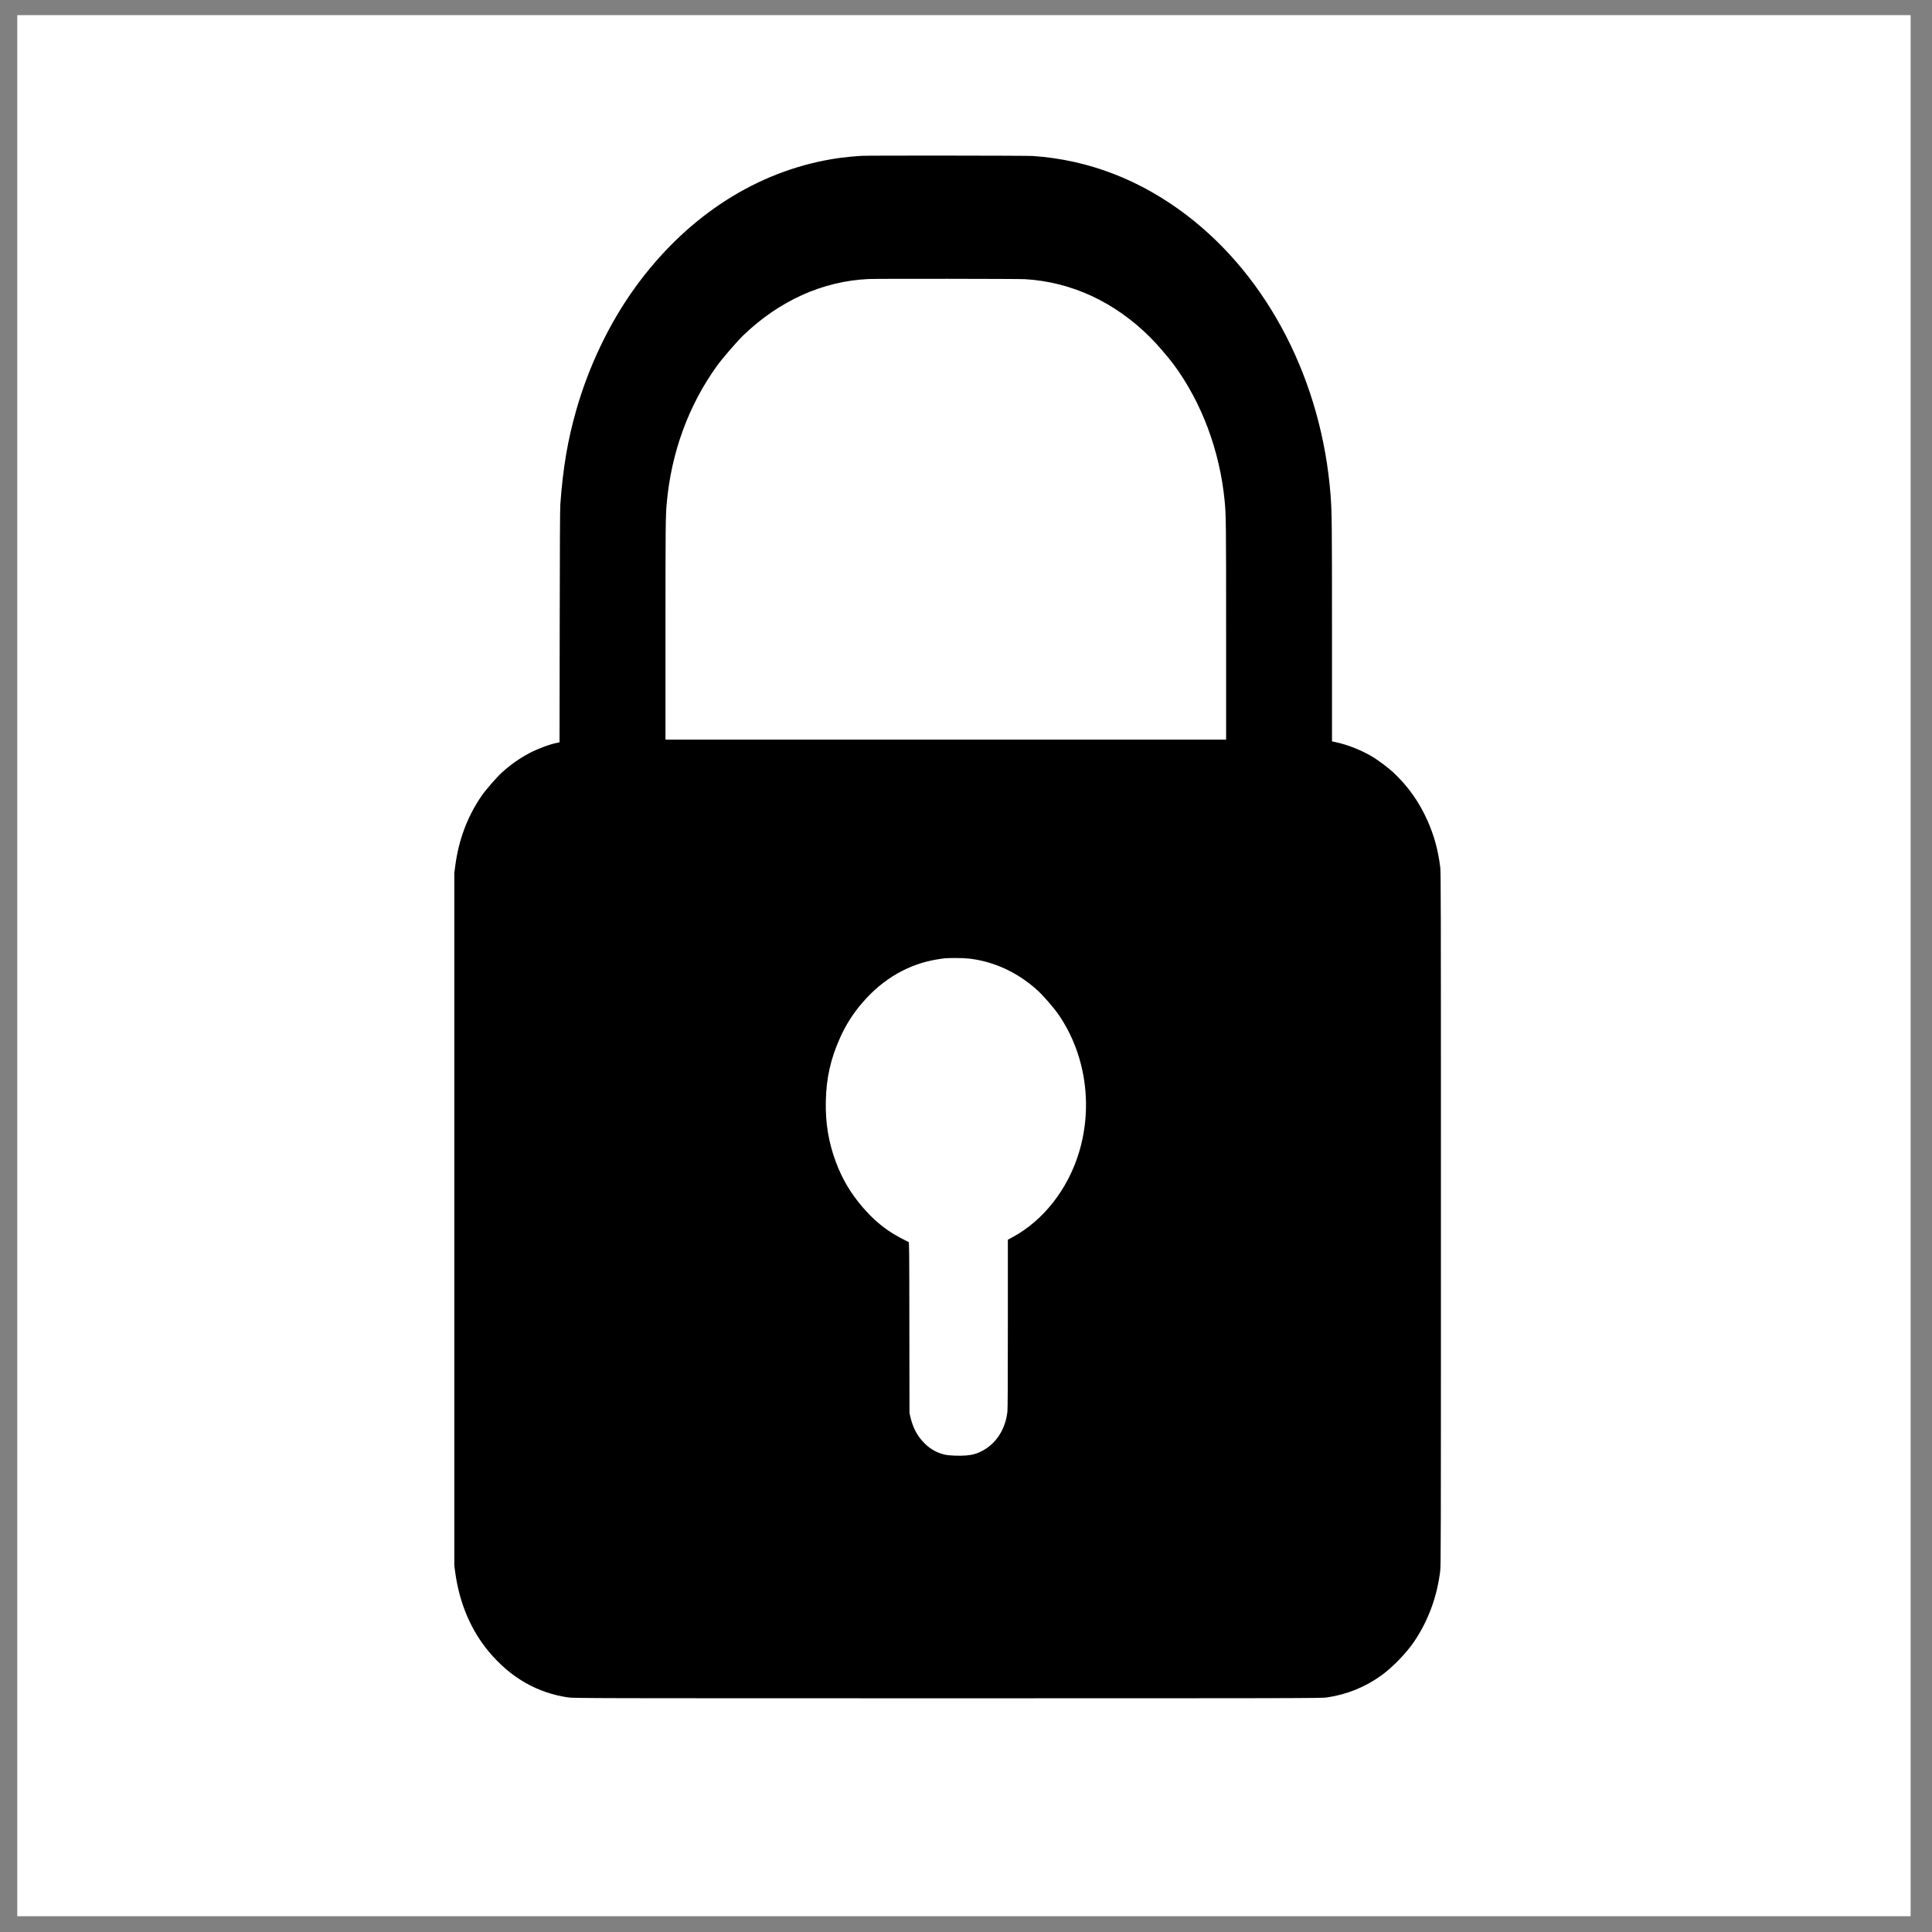 <?xml version="1.0" encoding="utf-8"?>
<svg viewBox="0 0 500 500" xmlns="http://www.w3.org/2000/svg">
  <rect x="0" y="0" width="500" height="500" fill="#808080" stroke="none"/>
  <g id="layer1" transform="matrix(0.49, 0, 0, 0.492, 572.065, 2058.566)" style="">
    <rect style="fill:#0000ff;fill-rule:evenodd;stroke-width:0.265" id="rect1622" height="2515.365" x="-2972.704" y="-4090.643"/>
    <rect style="fill:#ffffff;fill-opacity:1;fill-rule:evenodd;stroke-width:0.265" id="rect1770" width="1000" height="1000" x="-1158.363" y="-4176.114"/>
    <path d="m -712.625,-4102.106 c -7.821,0.542 -13.113,1.207 -19.284,2.415 -39.082,7.638 -74.114,31.022 -100.169,66.898 -13.542,18.652 -24.448,41.321 -31.111,64.68 -4.5,15.77 -6.921,30.012 -8.335,49.157 -0.193,2.365 -0.279,20.796 -0.343,64.335 l -0.086,61.009 -1.543,0.32 c -3.857,0.788 -10.135,3.129 -14.484,5.421 -5.057,2.686 -10.028,6.16 -14.377,10.102 -2.85,2.587 -8.635,9.216 -10.906,12.517 -7.349,10.719 -11.956,22.915 -13.756,36.517 l -0.514,3.82 v 182.213 182.214 l 0.493,3.573 c 2.25,16.238 8.292,30.381 17.805,41.716 11.42,13.576 25.476,21.634 41.91,23.999 2.85,0.419 13.327,0.444 200.338,0.444 187.011,0 197.488,-0.023 200.338,-0.444 10.435,-1.503 20.291,-5.47 28.819,-11.63 5.871,-4.238 12.984,-11.556 17.12,-17.568 7.456,-10.891 12.192,-23.556 13.884,-37.256 0.364,-2.932 0.386,-11.704 0.386,-185.293 0,-174.575 -0.021,-182.336 -0.386,-185.17 -1.2,-9.117 -3.15,-16.238 -6.621,-24.098 -4.414,-9.979 -10.435,-18.431 -18.277,-25.675 -2.207,-2.045 -7.349,-5.938 -10.178,-7.688 -5.849,-3.622 -13.606,-6.751 -20.077,-8.107 l -1.993,-0.419 v -57.559 c 0,-57.091 -0.064,-63.103 -0.75,-71.974 -4.65,-59.875 -32.74,-114.33 -75.893,-147.175 -24.576,-18.702 -52.024,-29.223 -81.378,-31.219 -3.235,-0.222 -87.635,-0.296 -90.634,-0.074 z m 86.563,64.877 c 24.662,1.503 47.353,11.999 66.101,30.628 3.428,3.4 9.406,10.275 12.256,14.094 14.913,20.057 24.491,45.56 27.04,71.949 0.728,7.441 0.771,11.63 0.771,68.549 v 56.992 h -148.057 -148.057 v -56.746 c 0,-54.553 0.064,-61.058 0.664,-67.563 2.4,-26.735 11.506,-51.523 26.547,-72.319 2.828,-3.918 10.692,-12.96 14.034,-16.164 19.048,-18.184 41.953,-28.41 65.994,-29.494 4.521,-0.222 79.171,-0.123 82.706,0.073 z m -29.333,357.404 c 13.284,1.602 25.712,7.417 36.082,16.878 2.893,2.612 8.635,9.24 10.928,12.566 14.227,20.624 18.277,47.777 10.82,72.392 -5.914,19.54 -18.898,35.999 -35.29,44.771 l -2.314,1.232 v 44.106 c 0,30.628 -0.064,44.771 -0.236,46.323 -0.943,8.895 -5.678,16.435 -12.727,20.353 -3,1.675 -5.421,2.415 -8.892,2.711 -3.428,0.32 -9.321,0.099 -11.485,-0.419 -4.735,-1.109 -8.656,-3.524 -12.02,-7.392 -2.957,-3.376 -4.842,-7.195 -6.042,-12.148 l -0.557,-2.365 -0.064,-44.919 c -0.043,-42.282 -0.064,-44.919 -0.429,-45.067 -1.436,-0.592 -6.557,-3.326 -8.506,-4.558 -5.849,-3.671 -10.67,-7.86 -15.749,-13.725 -6.278,-7.269 -10.713,-14.71 -14.056,-23.556 -3.964,-10.546 -5.635,-20.673 -5.378,-32.402 0.257,-11.852 2.528,-21.979 7.306,-32.673 3.235,-7.269 7.049,-13.256 12.235,-19.195 10.756,-12.369 24.255,-20.106 39.318,-22.521 4.135,-0.665 4.135,-0.665 9.385,-0.715 2.85,-0.023 5.721,0.099 7.671,0.32 z" id="path6333" style="fill:#000000;stroke:none;stroke-width:0.035"/>
  </g>
</svg>